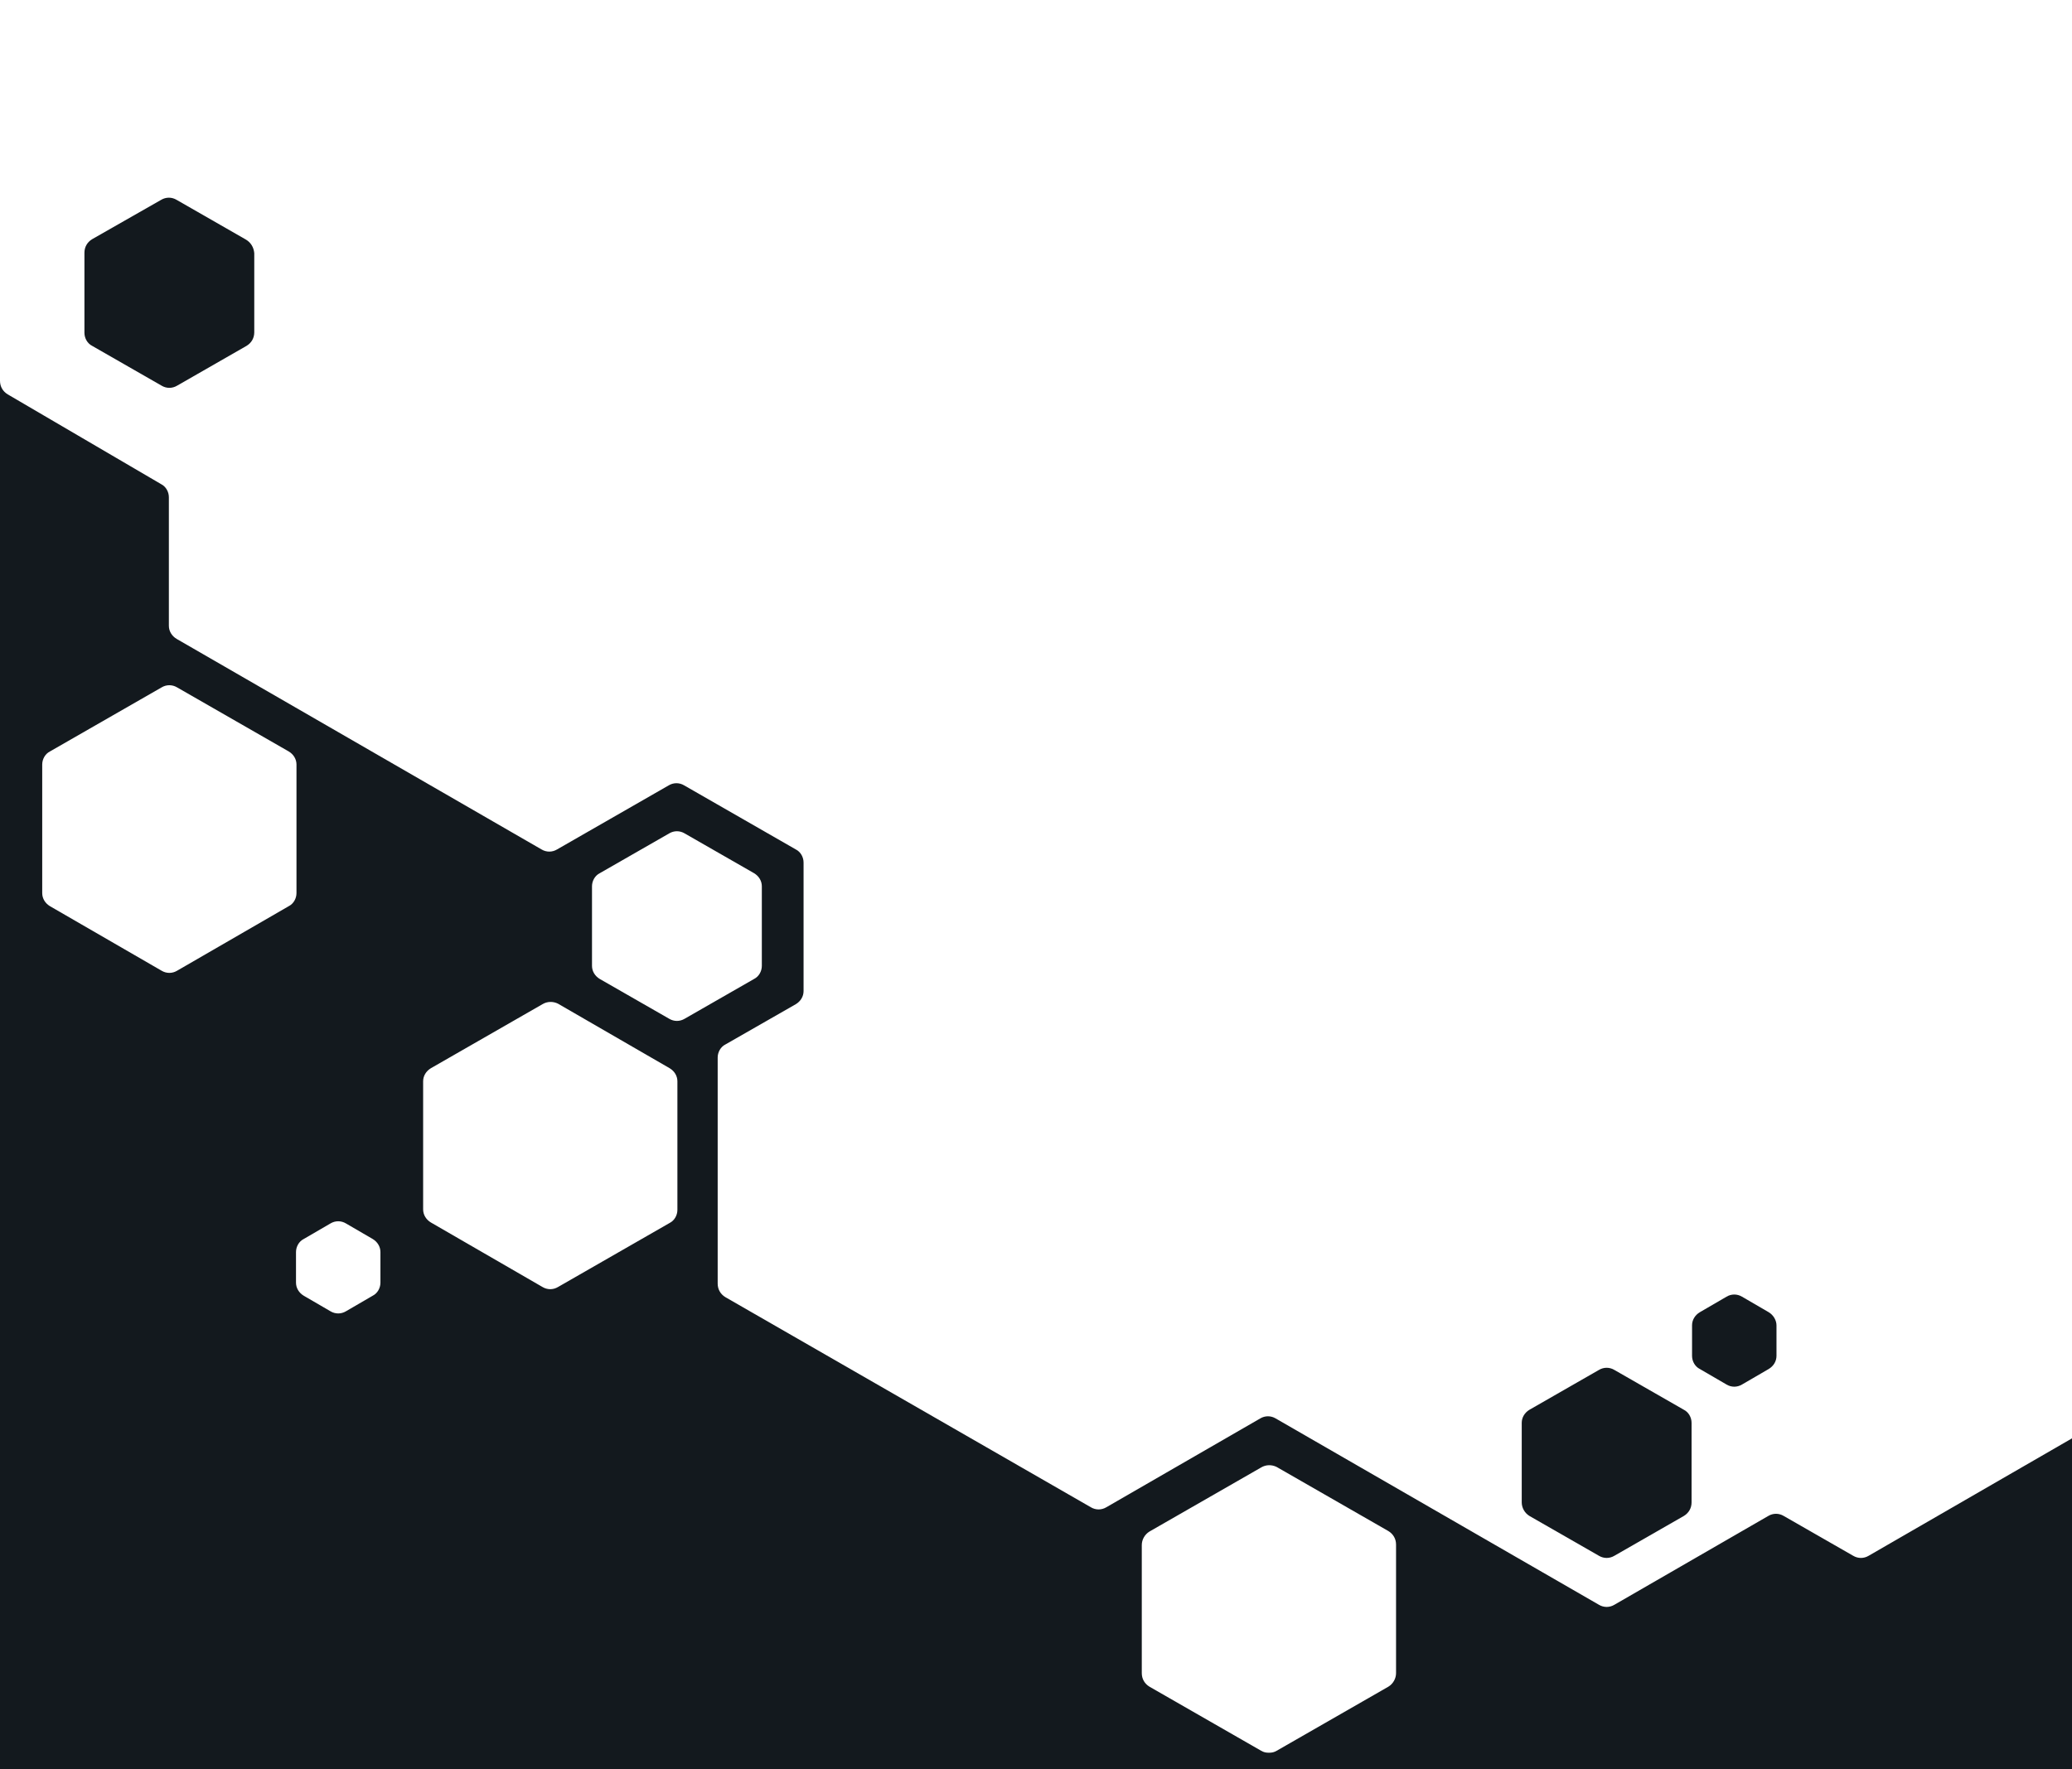<svg xmlns="http://www.w3.org/2000/svg" viewBox="0 0 427 364.7"><path fill="#13191E" d="M347 290.6l-14.3-8.2c-1-.6-2.2-.6-3.2 0l-14.3 8.2c-1 .6-1.6 1.6-1.6 2.7v16.4c0 1.1.6 2.2 1.6 2.8l14.3 8.2c1 .6 2.2.6 3.2 0l14.3-8.2c1-.6 1.6-1.6 1.6-2.8v-16.4c0-1.1-.6-2.2-1.6-2.7zM50.7 49.4l-14.3-8.2c-1-.6-2.2-.6-3.2 0L19 49.3c-1 .6-1.6 1.6-1.6 2.8v16.5c0 1.1.6 2.2 1.6 2.7l14.3 8.2c1 .6 2.2.6 3.2 0l14.3-8.2c1-.6 1.6-1.6 1.6-2.8V52.2c-.1-1.2-.7-2.2-1.7-2.8zm313.8 221.1l-5.5-3.2c-1-.6-2.2-.6-3.2 0l-5.5 3.2c-1 .6-1.6 1.6-1.6 2.7v6.3c0 1.1.6 2.2 1.6 2.7l5.5 3.2c1 .6 2.2.6 3.2 0l5.5-3.2c1-.6 1.6-1.6 1.6-2.7v-6.3c0-1-.6-2.1-1.6-2.7z"/><path fill="#E6E6E5" d="M427 0v296.5V0z"/><path fill="#13191E" d="M385.1 320.7c-1 .6-2.2.6-3.2 0l-14.3-8.2c-1-.6-2.2-.6-3.2 0l-31.7 18.3c-1 .6-2.2.6-3.2 0l-66.6-38.4c-1-.6-2.2-.6-3.2 0L228 310.7c-1 .6-2.2.6-3.2 0l-75.3-43.3c-1-.6-1.6-1.6-1.6-2.8V218c0-1.1.6-2.2 1.6-2.7L164 207c1-.6 1.6-1.6 1.6-2.7v-26.5c0-1.1-.6-2.2-1.6-2.7l-23-13.2c-1-.6-2.2-.6-3.2 0l-23 13.2c-1 .6-2.2.6-3.2 0l-75.2-43.4c-1-.6-1.6-1.6-1.6-2.7v-26.5c0-1.1-.6-2.2-1.6-2.7L1.6 81.3c-1-.6-1.6-1.6-1.6-2.8v286.2h427v-68.2l-41.9 24.2zM122 182.7c0-1.1.6-2.2 1.6-2.7l14.3-8.2c1-.6 2.2-.6 3.2 0l14.3 8.2c1 .6 1.6 1.6 1.6 2.7v16.4c0 1.1-.6 2.2-1.6 2.7l-14.3 8.2c-1 .6-2.2.6-3.2 0l-14.3-8.2c-1-.6-1.6-1.6-1.6-2.7v-16.4zm-34.8 40.2c0-1.1.6-2.1 1.6-2.7l23-13.2c1-.6 2.2-.6 3.2-.1l23 13.3c1 .6 1.6 1.6 1.6 2.7v26.5c0 1.1-.6 2.2-1.6 2.7l-23 13.2c-1 .6-2.2.6-3.2 0l-23-13.3c-1-.6-1.6-1.6-1.6-2.7v-26.4zm-24.6 32.5l5.5-3.2c1-.6 2.2-.6 3.2 0l5.5 3.2c1 .6 1.6 1.6 1.6 2.7v6.3c0 1.1-.6 2.2-1.6 2.7l-5.5 3.2c-1 .6-2.2.6-3.2 0l-5.5-3.2c-1-.6-1.6-1.6-1.6-2.7v-6.3c0-1.1.6-2.2 1.6-2.7zM8.7 157.6c0-1.1.6-2.2 1.6-2.7l23-13.2c1-.6 2.2-.6 3.2 0l23 13.2c1 .6 1.6 1.6 1.6 2.7v26.5c0 1.1-.6 2.2-1.6 2.7l-23 13.3c-1 .6-2.2.6-3.2 0l-23-13.3c-1-.6-1.6-1.6-1.6-2.7v-26.5zm252.7 203.7c-.5 0-1-.1-1.5-.4l-23-13.2c-1-.6-1.6-1.6-1.6-2.8v-26.4c0-1.1.6-2.2 1.6-2.8l23-13.2c1-.6 2.2-.6 3.2-.1l23 13.2c1 .6 1.6 1.6 1.6 2.8v26.5c0 1.1-.6 2.2-1.6 2.8l-23 13.2c-.5.3-1 .4-1.5.4h-.2z"/></svg>